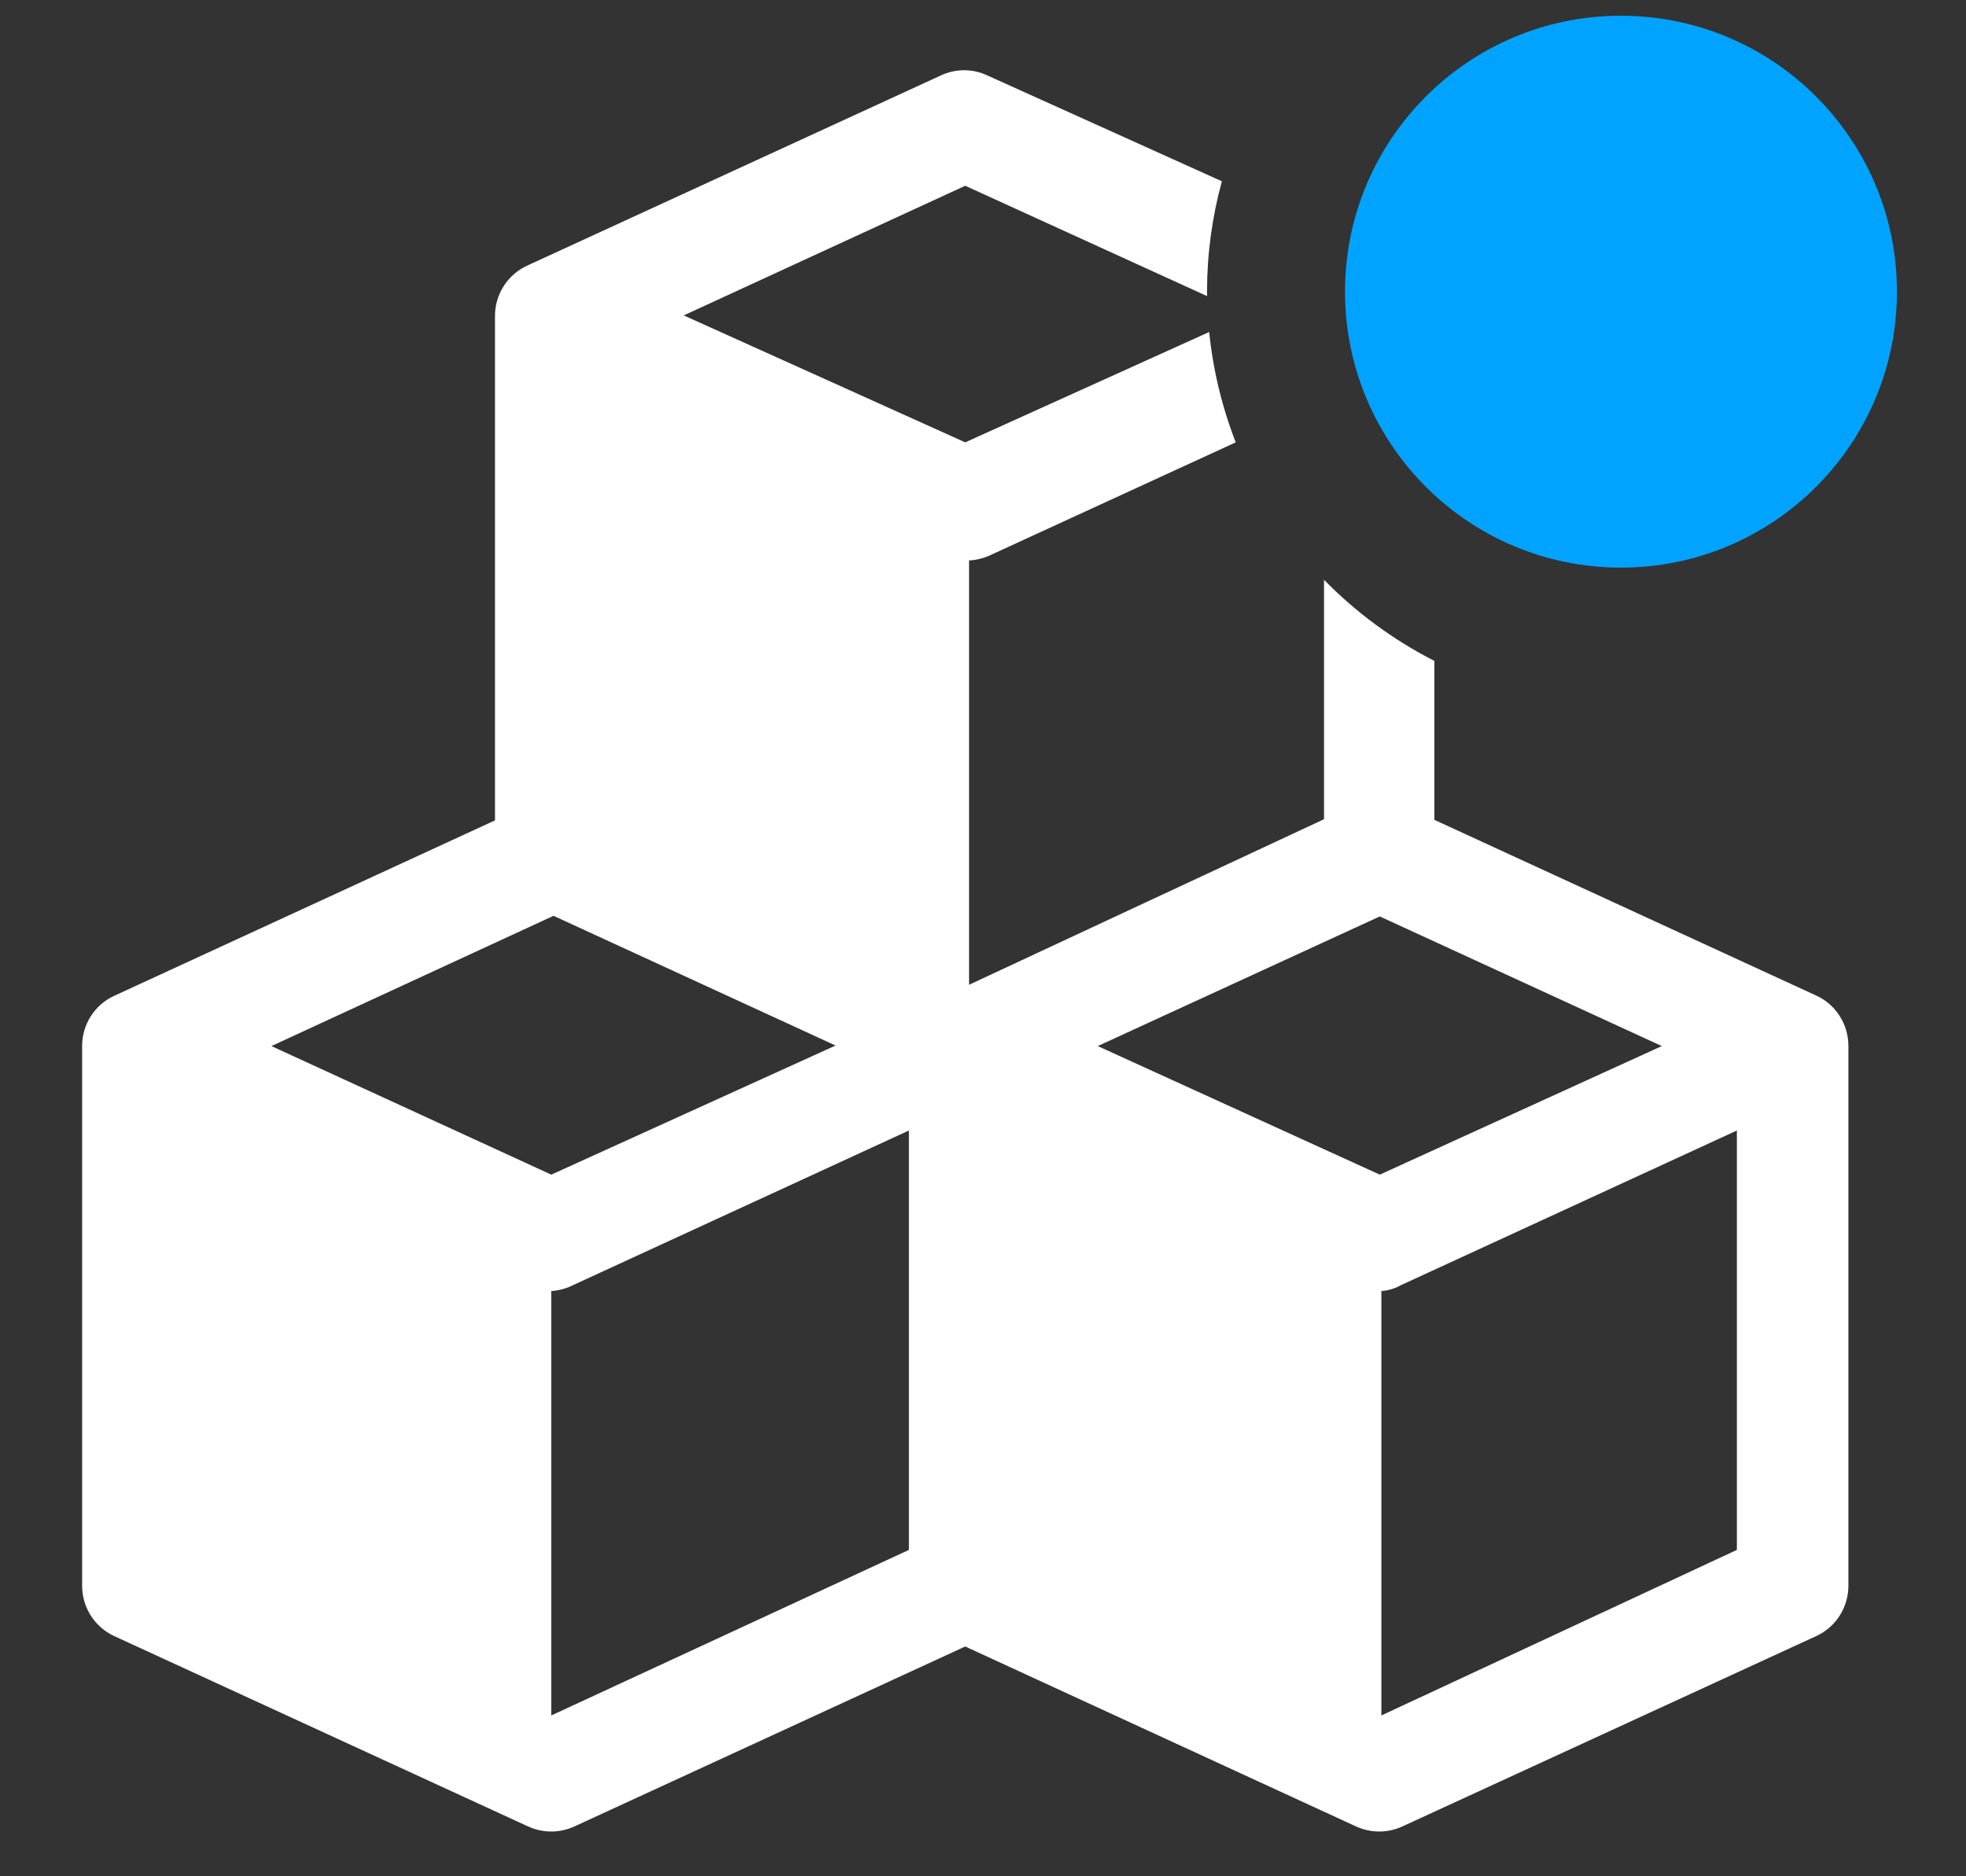 <svg width="22" height="21" viewBox="0 0 22 21" fill="none" xmlns="http://www.w3.org/2000/svg">
<rect x="0" y="0" width="22" height="21" fill="#333333" stroke="none"/>
<path d="M20.331 11.146L16.051 9.176V7.397C15.593 7.163 15.176 6.857 14.816 6.489V9.169L10.844 11.022V6.273C10.919 6.269 10.992 6.252 11.061 6.223L13.828 4.951C13.674 4.554 13.574 4.139 13.531 3.716L10.801 4.951L7.651 3.53L10.801 2.079L13.507 3.314V3.265C13.507 2.847 13.563 2.432 13.673 2.029L11.048 0.844C10.967 0.806 10.878 0.786 10.789 0.786C10.699 0.786 10.611 0.806 10.529 0.844L5.897 2.974C5.79 3.024 5.699 3.103 5.636 3.203C5.572 3.303 5.539 3.418 5.539 3.537V9.182L1.277 11.146C1.17 11.195 1.079 11.275 1.016 11.374C0.952 11.474 0.919 11.59 0.919 11.708V17.749C0.919 17.867 0.952 17.982 1.016 18.082C1.079 18.182 1.17 18.261 1.277 18.311L5.909 20.442C5.991 20.479 6.079 20.499 6.169 20.499C6.258 20.499 6.347 20.479 6.428 20.442L10.801 18.428L15.174 20.442C15.255 20.479 15.344 20.499 15.434 20.499C15.523 20.499 15.612 20.479 15.693 20.442L20.325 18.311C20.433 18.261 20.523 18.182 20.587 18.082C20.65 17.982 20.684 17.867 20.684 17.749V11.708C20.684 11.591 20.652 11.475 20.589 11.376C20.527 11.276 20.438 11.196 20.331 11.146ZM3.037 11.708L6.194 10.25L9.35 11.702L6.169 13.147L3.037 11.708ZM6.169 19.2V14.45C6.255 14.444 6.339 14.421 6.416 14.382L10.171 12.653V17.347L6.169 19.2ZM12.284 11.708L15.44 10.257L18.596 11.708L15.44 13.147L12.284 11.708ZM15.458 19.2V14.45C15.536 14.444 15.612 14.421 15.681 14.382L19.436 12.653V17.347L15.458 19.2Z" fill="white"/>
<path d="M18.139 6.353C19.845 6.353 21.227 4.97 21.227 3.265C21.227 1.559 19.845 0.176 18.139 0.176C16.433 0.176 15.051 1.559 15.051 3.265C15.051 4.97 16.433 6.353 18.139 6.353Z" fill="#00A3FF"/>
</svg>
